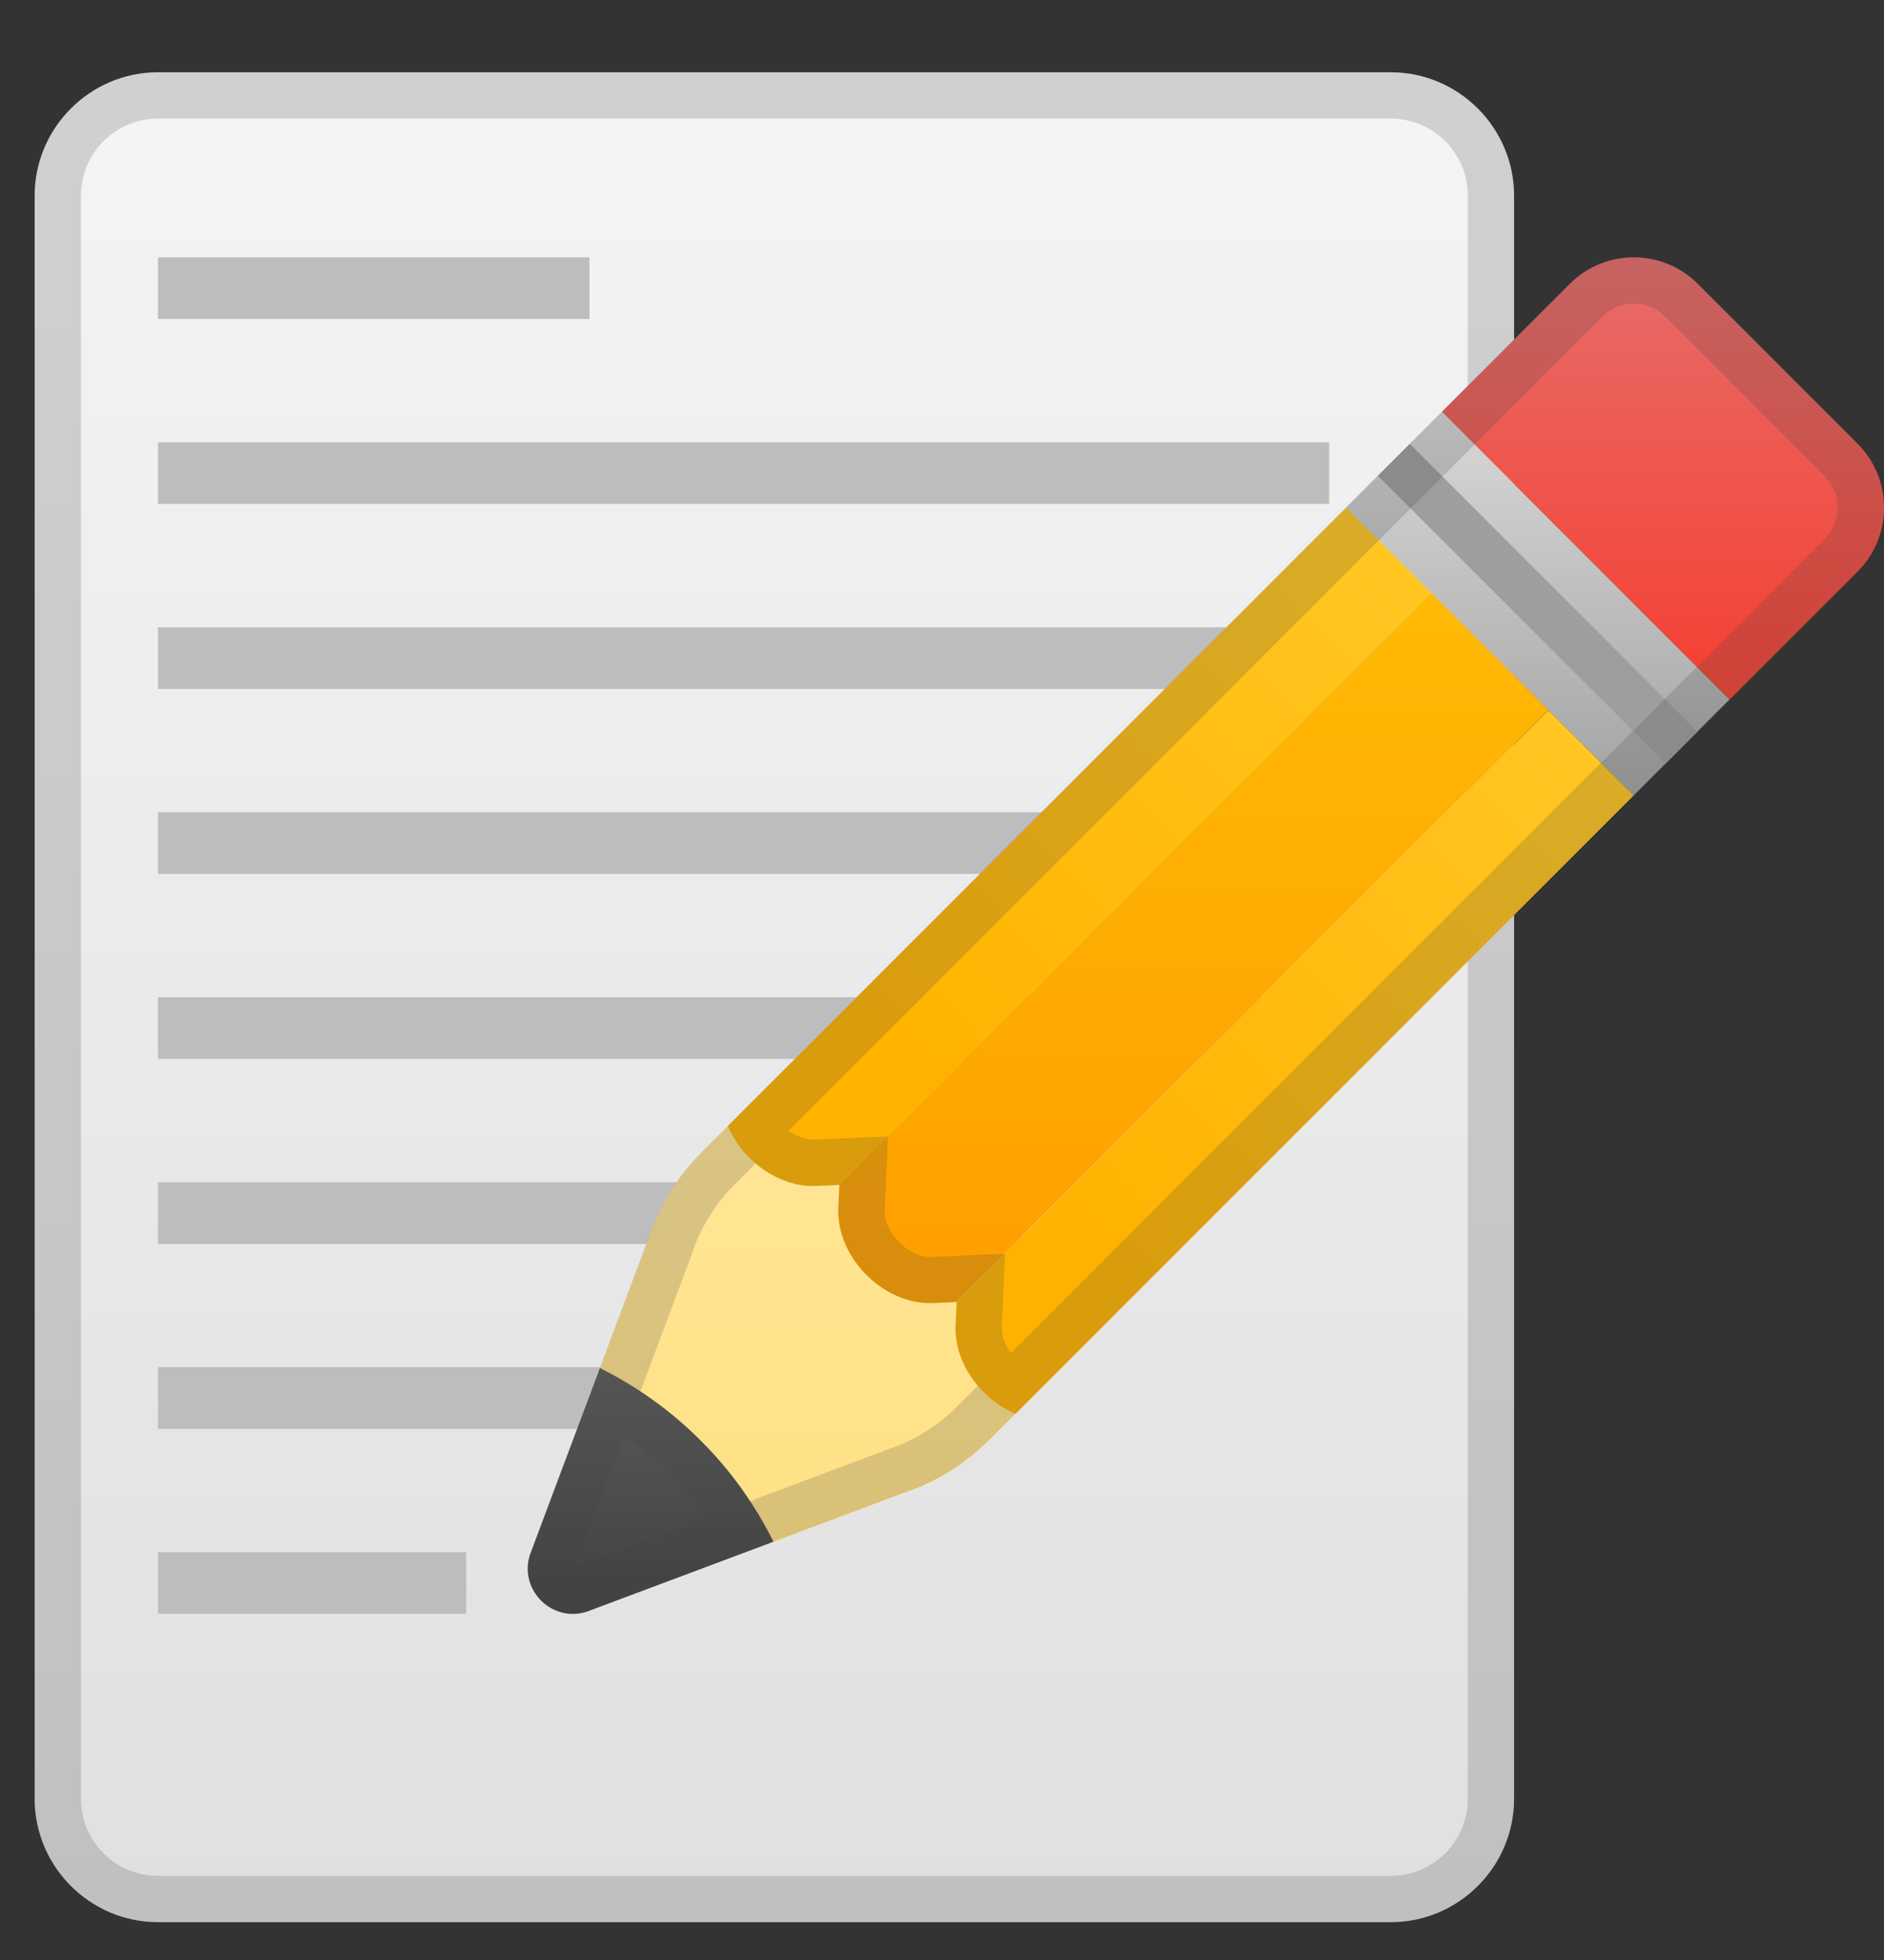 <svg width="25" height="26" viewBox="0 0 25 26" fill="none" xmlns="http://www.w3.org/2000/svg">
<rect x="0" y="0" width="25" height="26" fill="#333333" stroke="none"/>
<path d="M18.455 25.498H2.096C1.196 25.498 0.46 24.762 0.46 23.862V2.595C0.46 1.696 1.196 0.959 2.096 0.959H18.455C19.355 0.959 20.091 1.696 20.091 2.595V23.862C20.091 24.762 19.355 25.498 18.455 25.498Z" fill="url(#paint0_linear_529_1230)"/>
<path d="M2.096 3.414H7.822V4.232H2.096V3.414Z" fill="#BDBDBD"/>
<path d="M2.096 5.867H17.637V6.685H2.096V5.867Z" fill="#BDBDBD"/>
<path d="M2.096 8.321H17.637V9.139H2.096V8.321Z" fill="#BDBDBD"/>
<path d="M2.096 10.775H17.637V11.593H2.096V10.775Z" fill="#BDBDBD"/>
<path d="M2.096 13.229H17.637V14.046H2.096V13.229Z" fill="#BDBDBD"/>
<path d="M2.096 15.683H13.547V16.501H2.096V15.683Z" fill="#BDBDBD"/>
<path d="M2.096 18.136H11.912V18.954H2.096V18.136Z" fill="#BDBDBD"/>
<path d="M2.096 20.59H6.186V21.408H2.096V20.59Z" fill="#BDBDBD"/>
<path opacity="0.2" d="M18.455 1.573C19.019 1.573 19.477 2.031 19.477 2.595V23.862C19.477 24.426 19.019 24.884 18.455 24.884H2.096C1.532 24.884 1.074 24.426 1.074 23.862V2.595C1.074 2.031 1.532 1.573 2.096 1.573H18.455ZM18.455 0.959H2.096C1.196 0.959 0.46 1.696 0.46 2.595V23.862C0.46 24.762 1.196 25.498 2.096 25.498H18.455C19.355 25.498 20.091 24.762 20.091 23.862V2.595C20.091 1.696 19.355 0.959 18.455 0.959Z" fill="#424242"/>
<path d="M7.034 20.621L7.961 18.149L8.599 16.447C8.742 16.008 8.987 15.609 9.314 15.282L10.787 13.81L14.604 17.627L13.132 19.1C12.805 19.427 12.406 19.672 11.966 19.815L10.265 20.453L7.793 21.38C7.325 21.531 6.881 21.087 7.034 20.621Z" fill="url(#paint1_linear_529_1230)"/>
<path opacity="0.2" d="M10.785 14.677L13.733 17.625L12.694 18.664C12.437 18.922 12.118 19.118 11.772 19.23L11.748 19.239L10.046 19.877L7.627 20.782L8.533 18.363L9.171 16.662L9.179 16.638C9.292 16.292 9.488 15.973 9.746 15.715L10.785 14.677ZM10.785 13.81L9.312 15.282C8.985 15.609 8.74 16.008 8.597 16.447L7.959 18.149L7.032 20.621C6.901 21.024 7.212 21.408 7.599 21.408C7.66 21.408 7.724 21.398 7.789 21.378L10.261 20.451L11.963 19.813C12.402 19.67 12.801 19.425 13.128 19.098L14.6 17.625L10.785 13.81Z" fill="#424242"/>
<path d="M7.034 20.621L7.961 18.148C8.443 18.388 8.899 18.709 9.3 19.112C9.703 19.514 10.022 19.968 10.263 20.451L7.791 21.377C7.325 21.531 6.881 21.087 7.034 20.621Z" fill="url(#paint2_linear_529_1230)"/>
<path opacity="0.2" d="M8.278 19.048C8.488 19.195 8.684 19.361 8.866 19.543C9.048 19.725 9.214 19.921 9.361 20.132L7.627 20.782L8.278 19.048ZM7.961 18.148L7.034 20.621C6.903 21.023 7.214 21.408 7.601 21.408C7.662 21.408 7.725 21.398 7.791 21.377L10.263 20.451C10.024 19.968 9.703 19.512 9.3 19.112C8.899 18.709 8.443 18.388 7.961 18.148Z" fill="#424242"/>
<path d="M17.86 6.734L21.678 10.552L22.95 9.278L19.134 5.462L17.86 6.734Z" fill="url(#paint3_linear_529_1230)"/>
<path d="M22.101 10.128L18.284 6.311L18.707 5.888L22.524 9.705L22.101 10.128Z" fill="#9E9E9E"/>
<path d="M19.134 5.462L22.951 9.28L24.649 7.583C25.117 7.115 25.117 6.354 24.649 5.886L22.528 3.765C22.06 3.297 21.299 3.297 20.831 3.765L19.134 5.462Z" fill="url(#paint4_linear_529_1230)"/>
<path d="M20.547 9.419L18.991 7.863L11.138 15.716L11.124 16.022C11.095 16.683 11.727 17.315 12.386 17.284L12.692 17.27L20.547 9.419Z" fill="url(#paint5_linear_529_1230)"/>
<path d="M21.678 10.552L13.476 18.754C13.016 18.561 12.66 18.079 12.68 17.58L12.695 17.273L20.547 9.421L21.678 10.552Z" fill="url(#paint6_linear_529_1230)"/>
<path d="M18.993 7.865L11.14 15.717L10.834 15.732C10.335 15.754 9.852 15.396 9.66 14.936L17.862 6.734L18.993 7.865Z" fill="url(#paint7_linear_529_1230)"/>
<path opacity="0.2" d="M21.678 4.027C21.835 4.027 21.982 4.088 22.093 4.199L24.213 6.319C24.324 6.43 24.385 6.577 24.385 6.734C24.385 6.892 24.324 7.039 24.213 7.15L13.414 17.948C13.337 17.842 13.29 17.719 13.294 17.607L13.308 17.3L13.337 16.631L12.668 16.66L12.361 16.674H12.345C12.204 16.674 12.044 16.597 11.922 16.468C11.801 16.343 11.733 16.186 11.74 16.051L11.754 15.744L11.783 15.075L11.114 15.104L10.807 15.118H10.791C10.682 15.118 10.566 15.073 10.466 14.998L21.265 4.199C21.375 4.088 21.522 4.027 21.678 4.027ZM21.678 3.414C21.371 3.414 21.064 3.53 20.829 3.765L9.658 14.936C9.846 15.384 10.306 15.732 10.789 15.732H10.832L11.138 15.717L11.126 16.024C11.098 16.67 11.701 17.288 12.345 17.288H12.388L12.695 17.273L12.68 17.58C12.658 18.079 13.016 18.562 13.476 18.754L24.647 7.583C25.115 7.115 25.115 6.354 24.647 5.886L22.526 3.765C22.293 3.53 21.984 3.414 21.678 3.414Z" fill="#424242"/>
<defs>
<linearGradient id="paint0_linear_529_1230" x1="10.275" y1="0.21" x2="10.275" y2="25.211" gradientUnits="userSpaceOnUse">
<stop stop-color="#F5F5F5"/>
<stop offset="1" stop-color="#E0E0E0"/>
</linearGradient>
<linearGradient id="paint1_linear_529_1230" x1="10.803" y1="6.086" x2="10.803" y2="20.942" gradientUnits="userSpaceOnUse">
<stop offset="0.007" stop-color="#FFECB3"/>
<stop offset="1" stop-color="#FFE082"/>
</linearGradient>
<linearGradient id="paint2_linear_529_1230" x1="8.634" y1="14.835" x2="8.634" y2="21.207" gradientUnits="userSpaceOnUse">
<stop stop-color="#757575"/>
<stop offset="1" stop-color="#424242"/>
</linearGradient>
<linearGradient id="paint3_linear_529_1230" x1="20.406" y1="4.65" x2="20.406" y2="11.1" gradientUnits="userSpaceOnUse">
<stop stop-color="#E0E0E0"/>
<stop offset="1" stop-color="#9E9E9E"/>
</linearGradient>
<linearGradient id="paint4_linear_529_1230" x1="22.066" y1="2.539" x2="22.066" y2="8.732" gradientUnits="userSpaceOnUse">
<stop stop-color="#E57373"/>
<stop offset="1" stop-color="#F44336"/>
</linearGradient>
<linearGradient id="paint5_linear_529_1230" x1="15.836" y1="5.238" x2="15.836" y2="16.459" gradientUnits="userSpaceOnUse">
<stop stop-color="#FFC107"/>
<stop offset="1" stop-color="#FFA000"/>
</linearGradient>
<linearGradient id="paint6_linear_529_1230" x1="22.226" y1="8.873" x2="14.644" y2="16.455" gradientUnits="userSpaceOnUse">
<stop stop-color="#FFCA28"/>
<stop offset="1" stop-color="#FFB300"/>
</linearGradient>
<linearGradient id="paint7_linear_529_1230" x1="19.539" y1="6.187" x2="11.958" y2="13.769" gradientUnits="userSpaceOnUse">
<stop stop-color="#FFCA28"/>
<stop offset="1" stop-color="#FFB300"/>
</linearGradient>
</defs>
</svg>
